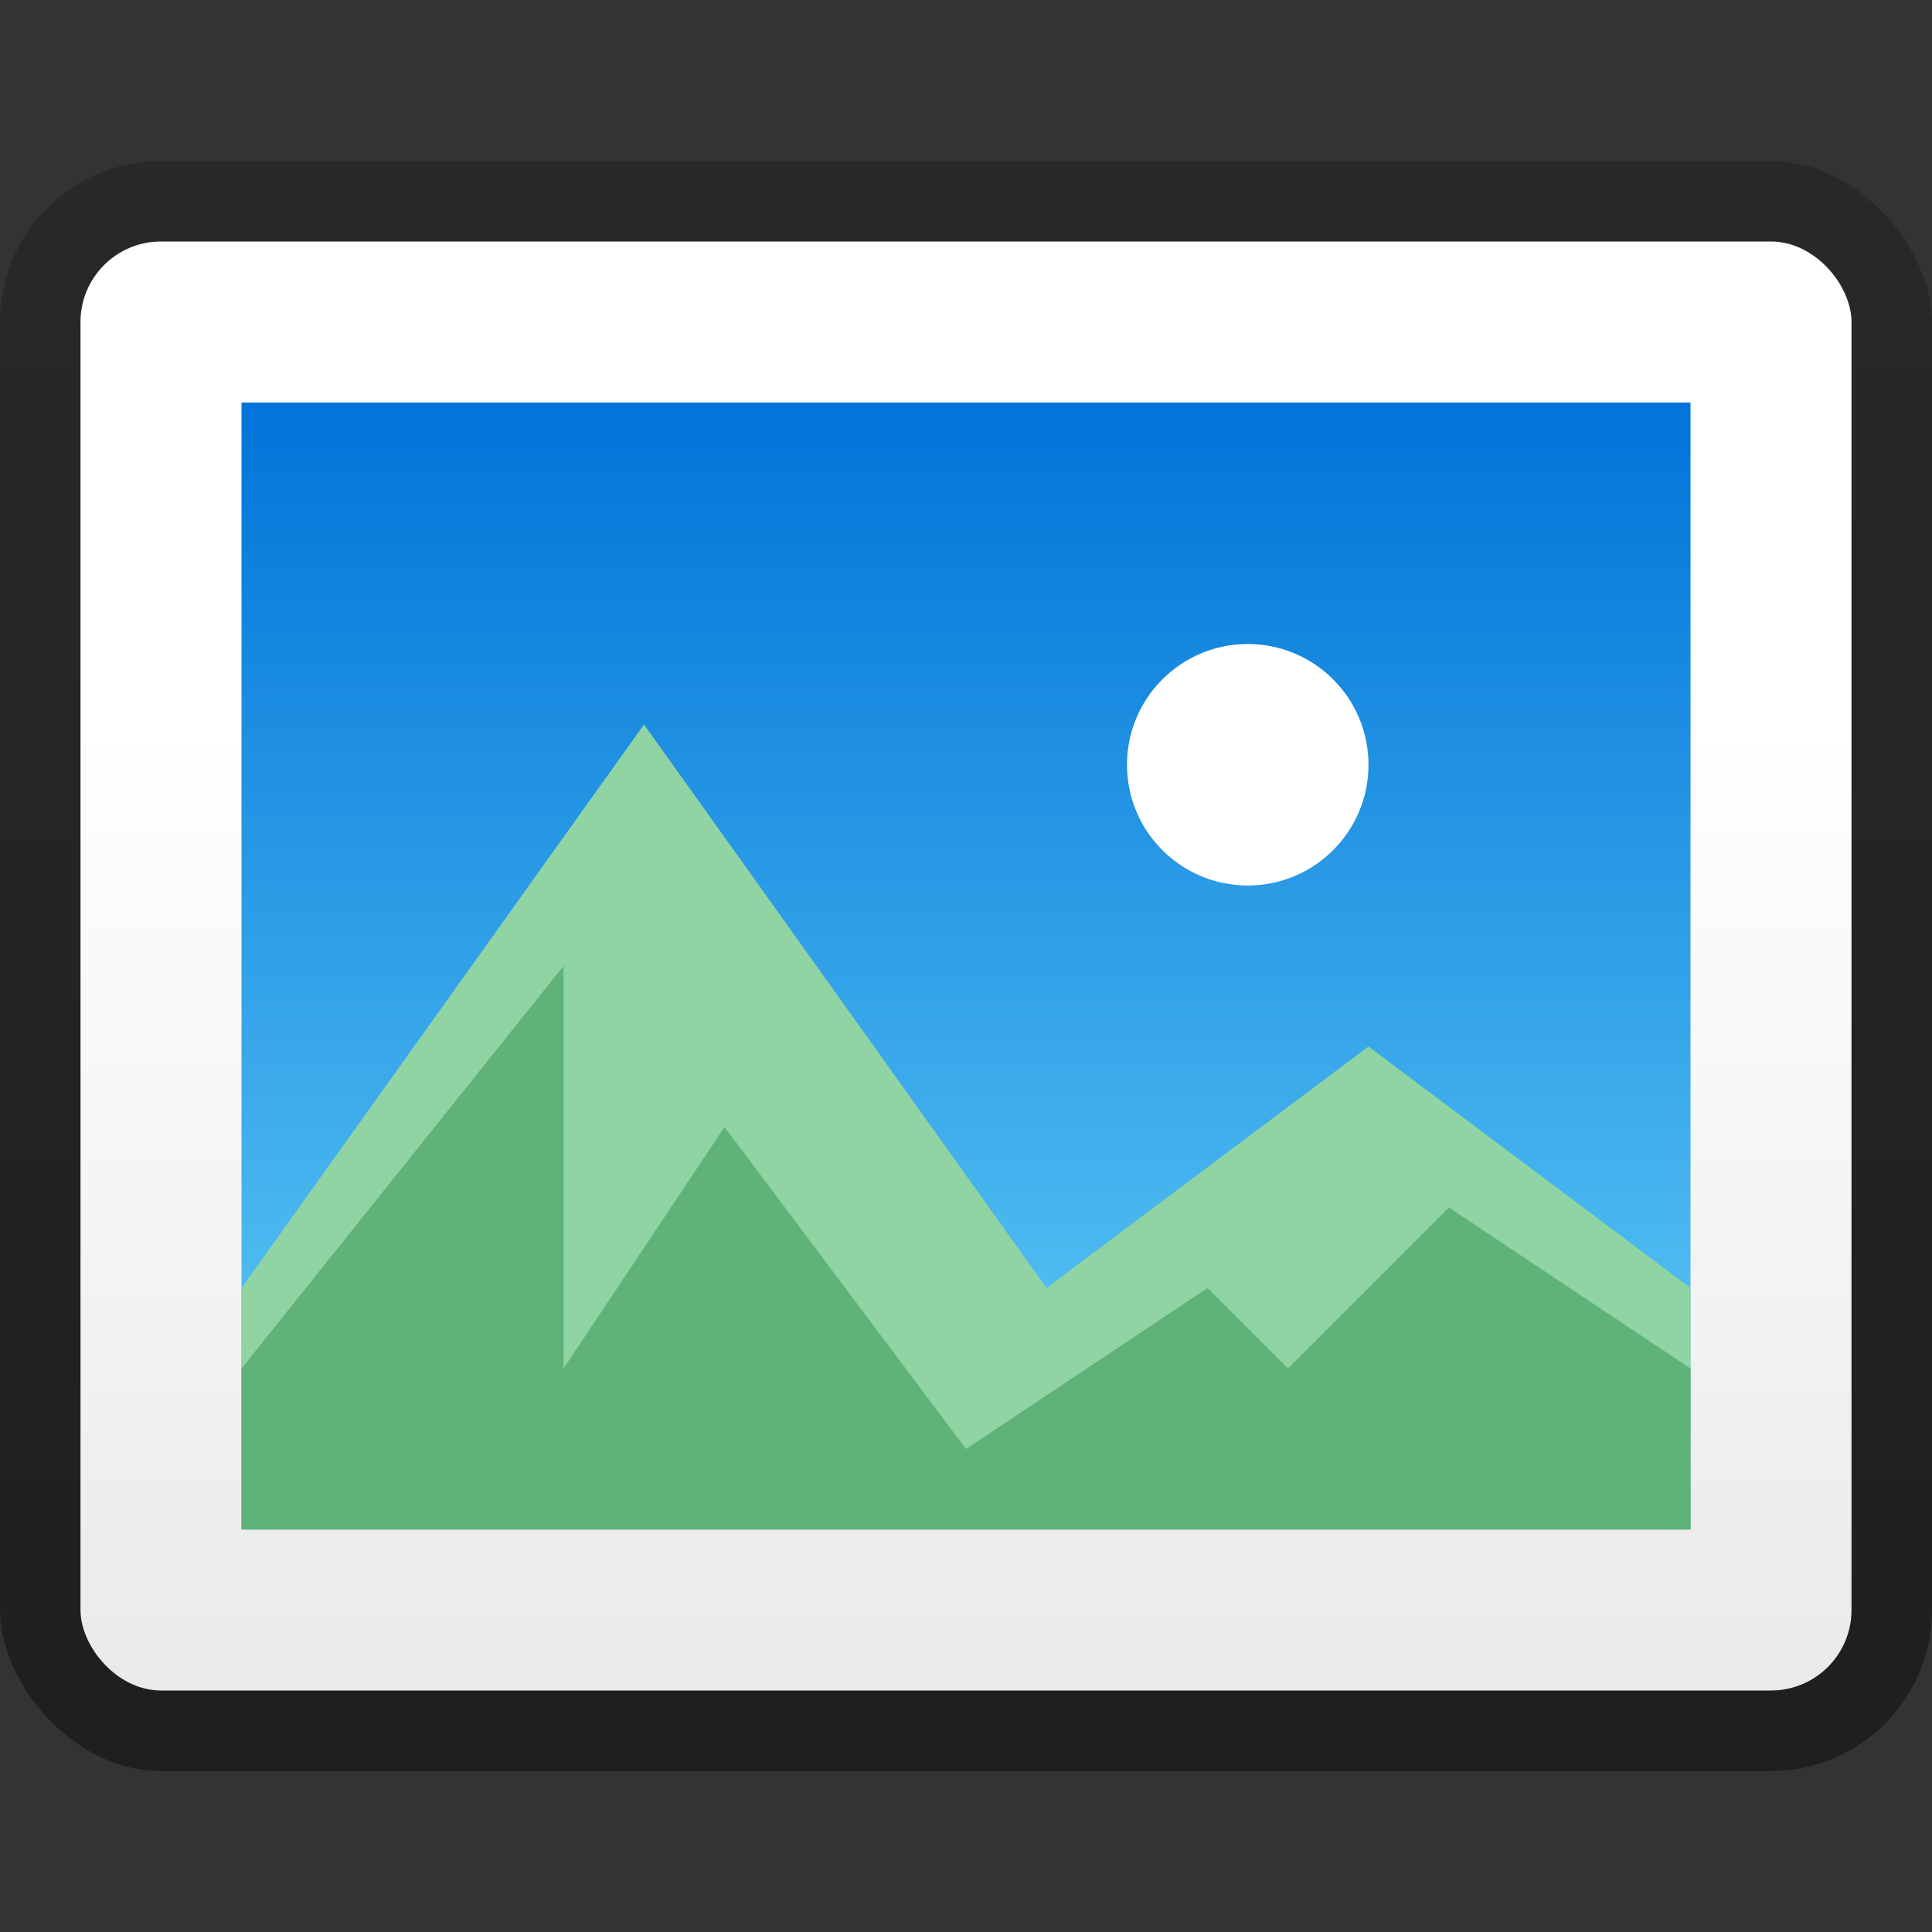 <?xml version="1.0" encoding="UTF-8" standalone="no"?>
<svg width="24px" height="24px" viewBox="0 0 24 24" version="1.1" xmlns="http://www.w3.org/2000/svg" xmlns:xlink="http://www.w3.org/1999/xlink" xmlns:sketch="http://www.bohemiancoding.com/sketch/ns">
    <rect x="0" y="0" width="24" height="24" fill="#333333" stroke="none"/>
    <!-- Generator: Sketch 3.3.2 (12043) - http://www.bohemiancoding.com/sketch -->
    <title>jpg</title>
    <desc>Created with Sketch.</desc>
    <defs>
        <linearGradient x1="50%" y1="0.405%" x2="50%" y2="100%" id="linearGradient-1">
            <stop stop-color="#000000" stop-opacity="0.2" offset="0%"></stop>
            <stop stop-color="#000000" stop-opacity="0.4" offset="100%"></stop>
        </linearGradient>
        <linearGradient x1="50%" y1="33%" x2="50%" y2="100%" id="linearGradient-2">
            <stop stop-color="#FFFFFF" offset="0%"></stop>
            <stop stop-color="#EAEAEA" offset="100%"></stop>
        </linearGradient>
        <linearGradient x1="50%" y1="0%" x2="50%" y2="100%" id="linearGradient-3">
            <stop stop-color="#0074D9" offset="0%"></stop>
            <stop stop-color="#63CEF7" offset="100%"></stop>
        </linearGradient>
    </defs>
    <g id="R2" stroke="none" stroke-width="1" fill="none" fill-rule="evenodd" sketch:type="MSPage">
        <g id="jpg" sketch:type="MSArtboardGroup">
            <g id="Frame" sketch:type="MSLayerGroup" transform="translate(0, 2)">
                <rect id="Frame-Stroke" fill="url(#linearGradient-1)" sketch:type="MSShapeGroup" x="0" y="0" width="24" height="20" rx="2"></rect>
                <rect id="Frame-Body" fill="url(#linearGradient-2)" sketch:type="MSShapeGroup" x="1" y="1" width="22" height="18" rx="1"></rect>
            </g>
            <rect id="Backdrop" fill="url(#linearGradient-3)" sketch:type="MSShapeGroup" x="3" y="5" width="18" height="14"></rect>
            <path d="M3,16 L8,9 L13,16 L17,13 L21,16 L21,19 L3,19 L3,16 Z" id="Mountain-Base" fill="#91D4A4" sketch:type="MSShapeGroup"></path>
            <path d="M3,17 L7,12 L7,17 L9,14 L12,18 L15,16 L16,17 L18,15 L21,17 L21,19 L3,19 L3,17 Z" id="Mountain-Shadows" fill="#5FB278" sketch:type="MSShapeGroup"></path>
            <circle id="Sun" fill="#FFFFFF" sketch:type="MSShapeGroup" cx="15.5" cy="9.5" r="1.5"></circle>
        </g>
    </g>
</svg>